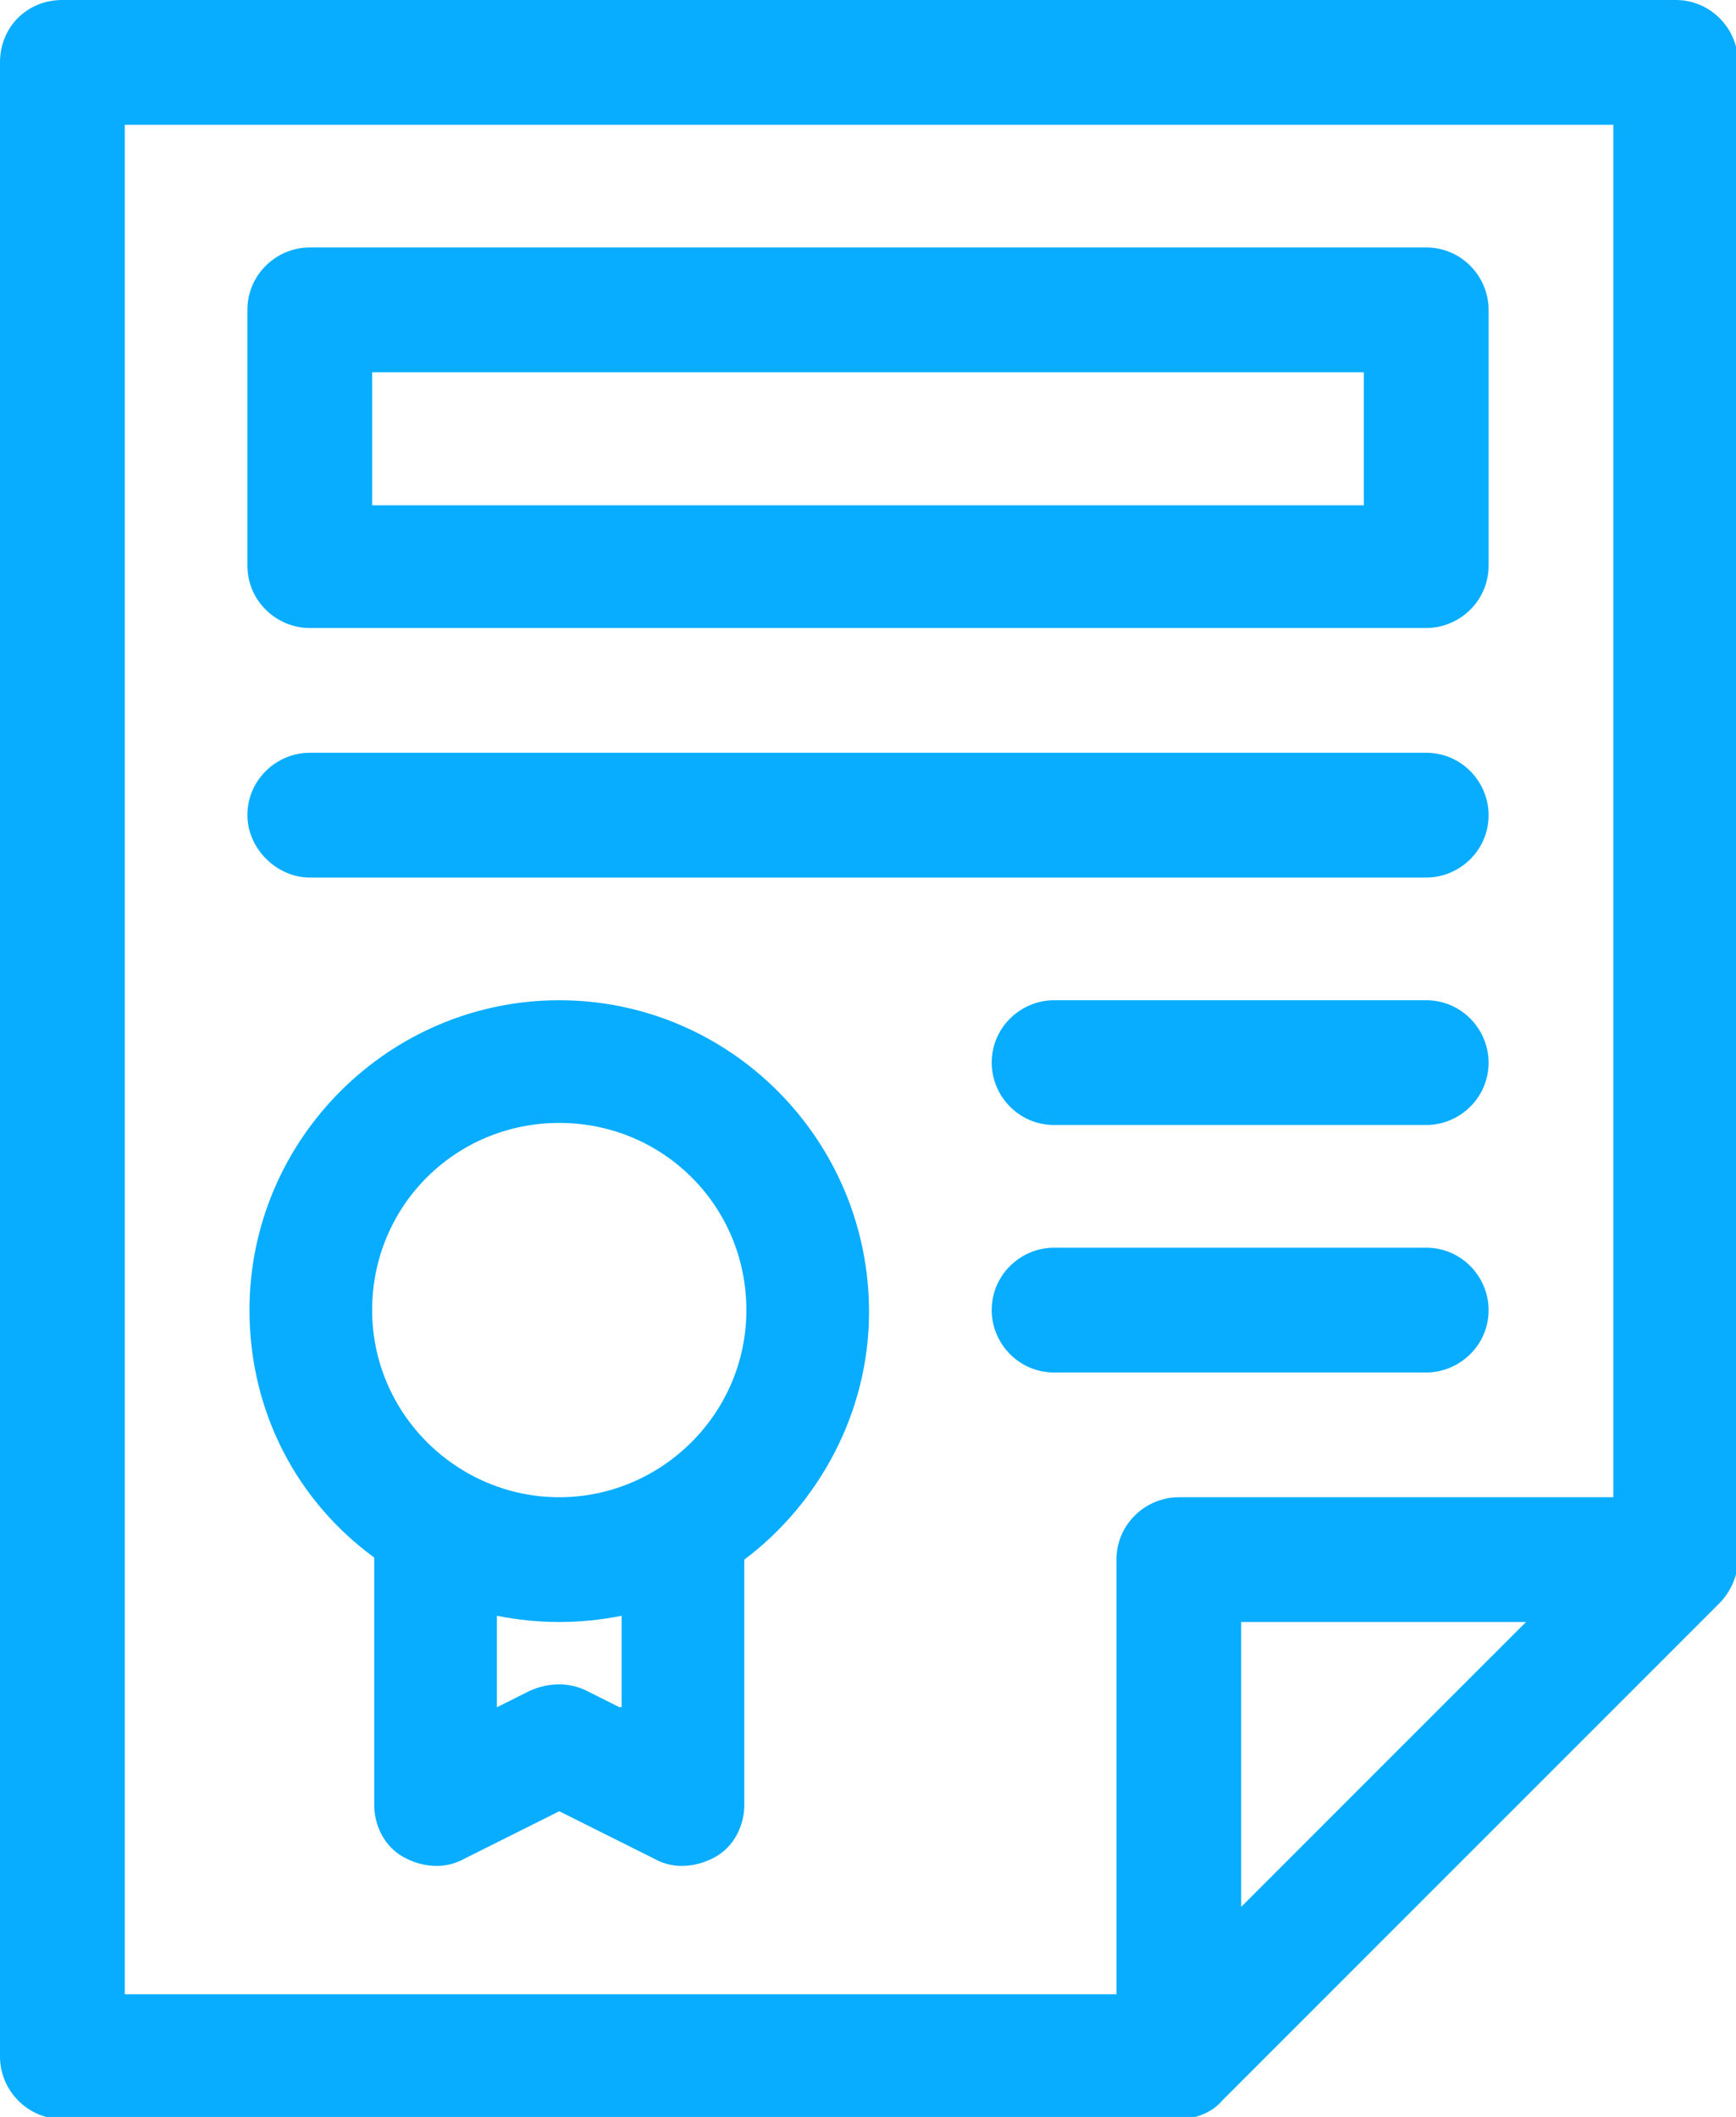 <?xml version="1.0" encoding="utf-8"?>
<!-- Generator: Adobe Illustrator 22.1.0, SVG Export Plug-In . SVG Version: 6.00 Build 0)  -->
<svg version="1.1" id="Capa_1" xmlns="http://www.w3.org/2000/svg" xmlns:xlink="http://www.w3.org/1999/xlink" x="0px" y="0px"
	 viewBox="0 0 83.5 101.8" style="enable-background:new 0 0 83.5 101.8;" xml:space="preserve">
<style type="text/css">
	.st0{fill:#08ADFF;}
</style>
<g>
	<path class="st0" d="M26.9,48.1c-8.2,0-14.9,6.7-14.9,14.9c0,4.9,2.3,9.2,6,11.9v11.9c0,1,0.5,2,1.4,2.5c0.9,0.5,2,0.6,2.9,0.1
		l4.6-2.3l4.6,2.3c0.9,0.5,2,0.4,2.9-0.1c0.9-0.5,1.4-1.5,1.4-2.5V75c3.6-2.7,6-7.1,6-11.9C41.8,54.8,35.1,48.1,26.9,48.1L26.9,48.1
		z M29.8,82.1l-1.6-0.8c-0.8-0.4-1.8-0.4-2.7,0l-1.6,0.8v-4.4c1,0.2,2,0.3,3,0.3c1,0,2-0.1,3-0.3V82.1z M26.9,72c-4.9,0-9-4-9-9
		s4-9,9-9s9,4,9,9S31.8,72,26.9,72L26.9,72z M26.9,72"/>
	<path class="st0" d="M3,0C1.3,0,0,1.3,0,3v95.9c0,1.6,1.3,3,3,3h53.7c0.8,0,1.6-0.3,2.1-0.9l23.9-23.9c0.5-0.5,0.9-1.3,0.9-2.1V3
		c0-1.6-1.3-3-3-3H3z M6,6h71.6v66H56.7c-1.6,0-3,1.3-3,3v20.9H6V6z M73.4,78L59.7,91.7V78H73.4z M73.4,78"/>
	<path class="st0" d="M14.9,30.2h53.7c1.6,0,3-1.3,3-3V14.9c0-1.6-1.3-3-3-3H14.9c-1.6,0-3,1.3-3,3v12.3
		C11.9,28.9,13.3,30.2,14.9,30.2L14.9,30.2z M17.9,17.9h47.7v6.4H17.9V17.9z M17.9,17.9"/>
	<path class="st0" d="M14.9,42.2h53.7c1.6,0,3-1.3,3-3c0-1.6-1.3-3-3-3H14.9c-1.6,0-3,1.3-3,3C11.9,40.8,13.3,42.2,14.9,42.2
		L14.9,42.2z M14.9,42.2"/>
	<path class="st0" d="M68.6,48.1H50.7c-1.6,0-3,1.3-3,3c0,1.6,1.3,3,3,3h17.9c1.6,0,3-1.3,3-3C71.6,49.5,70.3,48.1,68.6,48.1
		L68.6,48.1z M68.6,48.1"/>
	<path class="st0" d="M68.6,66c1.6,0,3-1.3,3-3c0-1.6-1.3-3-3-3H50.7c-1.6,0-3,1.3-3,3c0,1.6,1.3,3,3,3H68.6z M68.6,66"/>
</g>
</svg>
